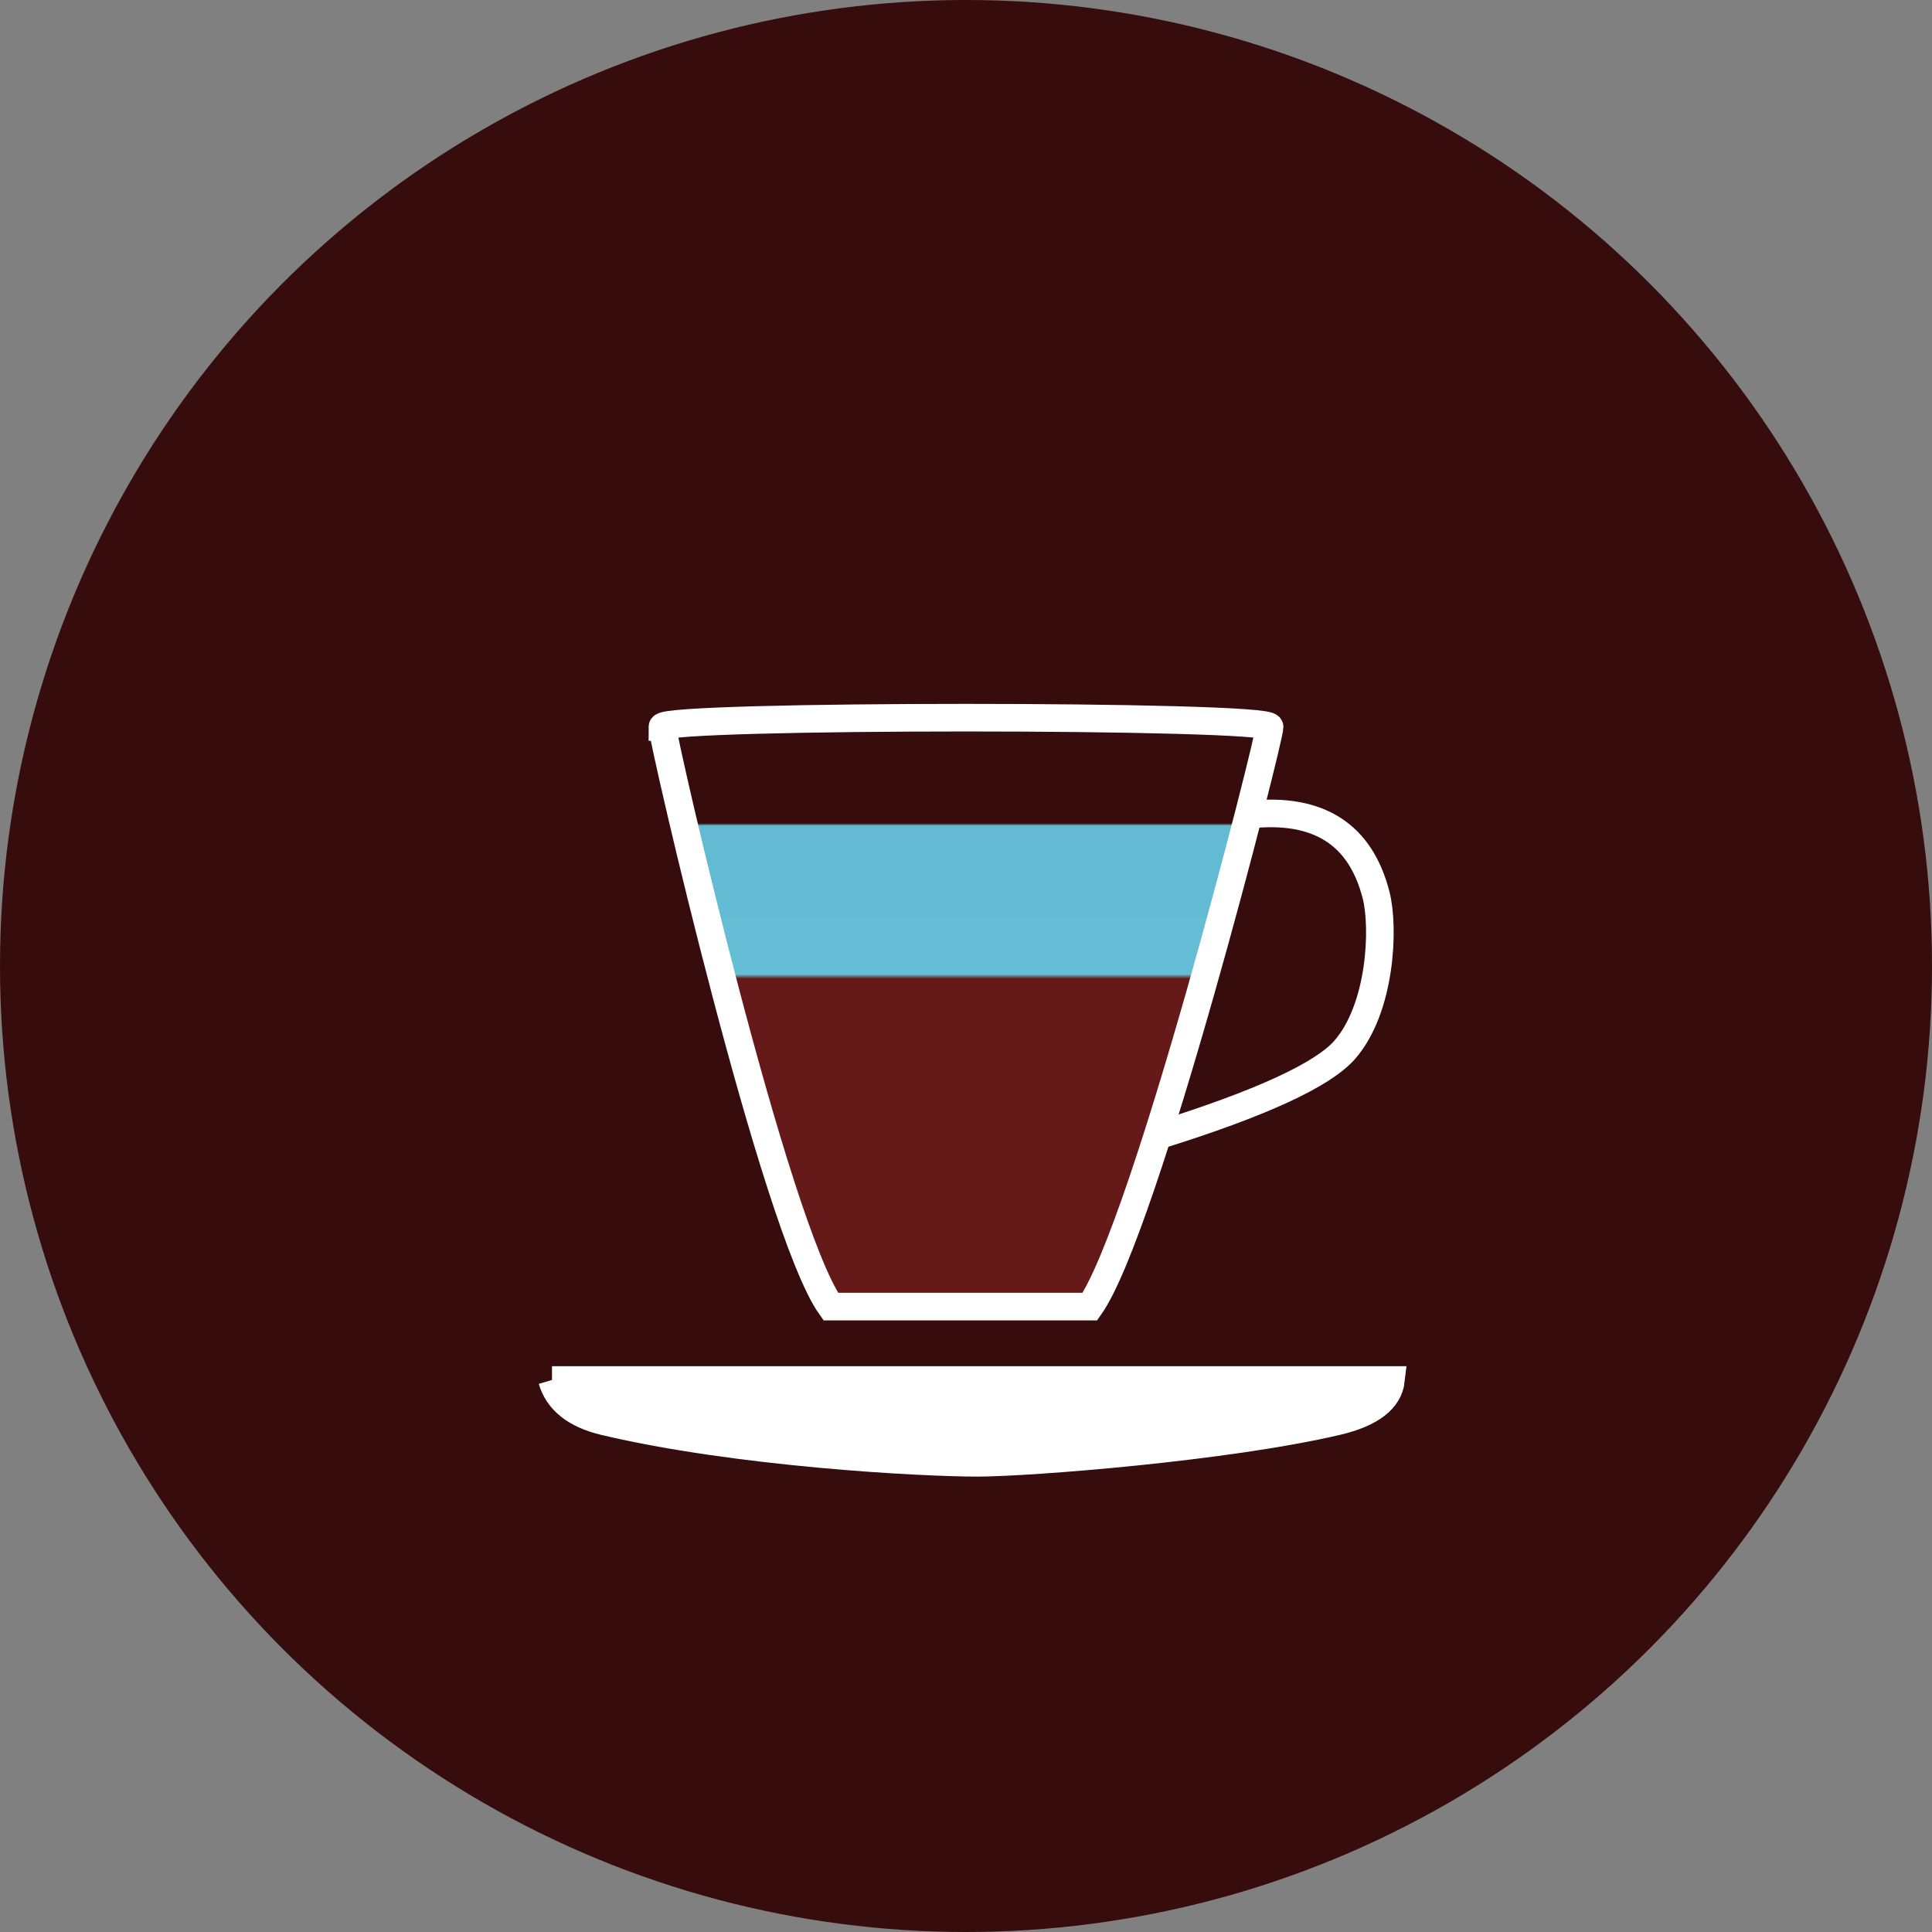 <svg xmlns="http://www.w3.org/2000/svg" width="70" height="70"><rect width="100%" height="100%" fill="#808080" stroke="none"/><defs><linearGradient id="a" x1="50%" x2="50%" y1="0%" y2="100%"><stop offset="0%" stop-color="#360C0C"/><stop offset="18.18%" stop-color="#360C0C"/><stop offset="18.62%" stop-color="#63BAD2"/><stop offset="43.83%" stop-color="#64BED6"/><stop offset="44.57%" stop-color="#651919"/><stop offset="100%" stop-color="#651919"/></linearGradient></defs><g fill="none" fill-rule="evenodd"><circle cx="35" cy="35" r="35" fill="#360C0C"/><g stroke="#FFF"><path fill="#FFF" d="M20 50h30.4c-.08.71-.73 1.21-1.96 1.5-4 .94-11.16 1.5-13.03 1.5-2.06 0-8.72-.36-13.52-1.5-1.04-.25-1.67-.75-1.89-1.5z"/><path d="M45.31 29.51c2.47-.25 3.99.72 4.55 2.93.3 1.17.18 4.1-1.15 5.61-.8.9-3.03 1.93-6.71 3.08"/><path fill="url(#a)" d="M4 .34c0 .45 4.07 18.15 6.1 21h9.39C21.5 18.49 26 .79 26 .34c0-.45-22-.45-22 0z" transform="translate(20 26)"/></g></g></svg>